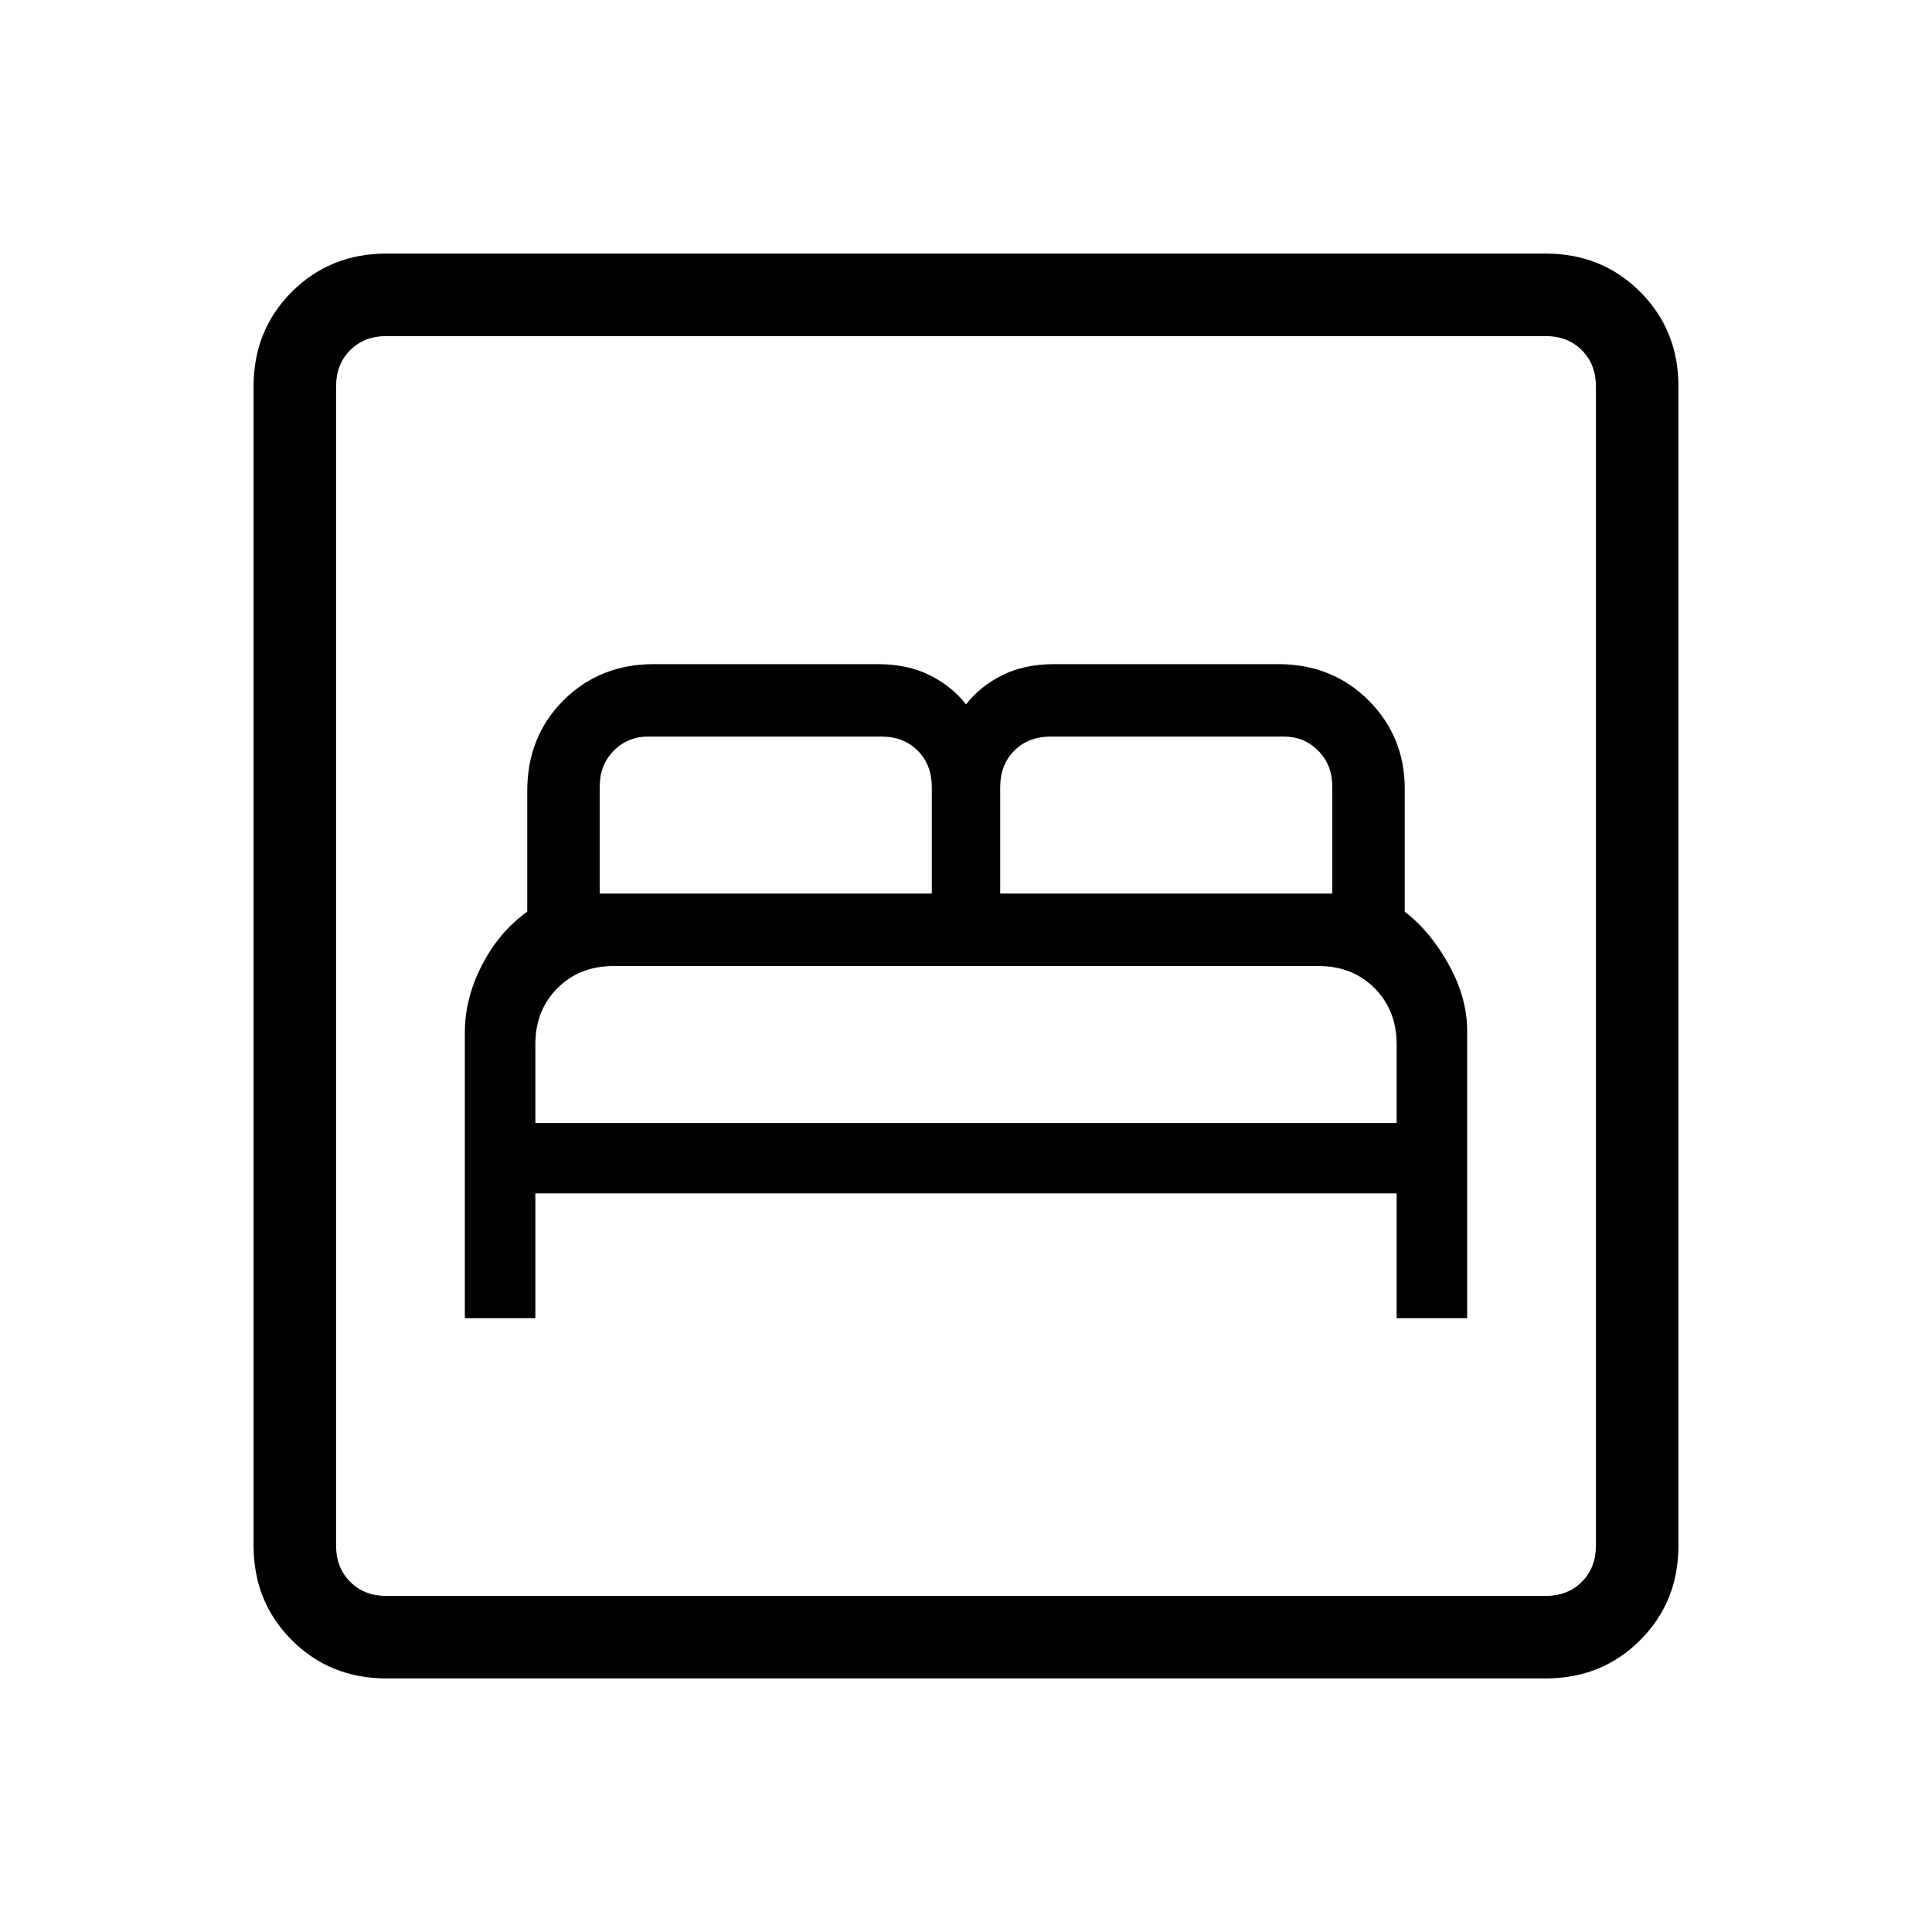 <svg xmlns="http://www.w3.org/2000/svg" height="20" width="20"><path d="M4.812 13.646H5.542V12.354H14.458V13.646H15.188V10.667Q15.188 10.333 15 9.99Q14.812 9.646 14.542 9.438V8.167Q14.542 7.625 14.167 7.25Q13.792 6.875 13.229 6.875H10.917Q10.604 6.875 10.375 6.99Q10.146 7.104 10 7.292Q9.854 7.104 9.625 6.99Q9.396 6.875 9.083 6.875H6.771Q6.208 6.875 5.833 7.25Q5.458 7.625 5.458 8.188V9.438Q5.167 9.646 4.99 9.99Q4.812 10.333 4.812 10.688ZM10.354 9.25V8.146Q10.354 7.917 10.5 7.771Q10.646 7.625 10.875 7.625H13.292Q13.5 7.625 13.646 7.771Q13.792 7.917 13.792 8.146V9.25ZM6.208 9.25V8.146Q6.208 7.917 6.354 7.771Q6.5 7.625 6.708 7.625H9.125Q9.354 7.625 9.5 7.771Q9.646 7.917 9.646 8.146V9.25ZM5.542 11.625V10.812Q5.542 10.458 5.771 10.229Q6 10 6.354 10H13.646Q14 10 14.229 10.229Q14.458 10.458 14.458 10.812V11.625ZM4 17.375Q3.417 17.375 3.021 16.979Q2.625 16.583 2.625 16V4Q2.625 3.417 3.021 3.021Q3.417 2.625 4 2.625H16Q16.583 2.625 16.979 3.021Q17.375 3.417 17.375 4V16Q17.375 16.583 16.979 16.979Q16.583 17.375 16 17.375ZM4 16.521H16Q16.229 16.521 16.375 16.375Q16.521 16.229 16.521 16V4Q16.521 3.771 16.375 3.625Q16.229 3.479 16 3.479H4Q3.771 3.479 3.625 3.625Q3.479 3.771 3.479 4V16Q3.479 16.229 3.625 16.375Q3.771 16.521 4 16.521ZM3.479 16.521Q3.479 16.521 3.479 16.375Q3.479 16.229 3.479 16V4Q3.479 3.771 3.479 3.625Q3.479 3.479 3.479 3.479Q3.479 3.479 3.479 3.625Q3.479 3.771 3.479 4V16Q3.479 16.229 3.479 16.375Q3.479 16.521 3.479 16.521Z"/></svg>